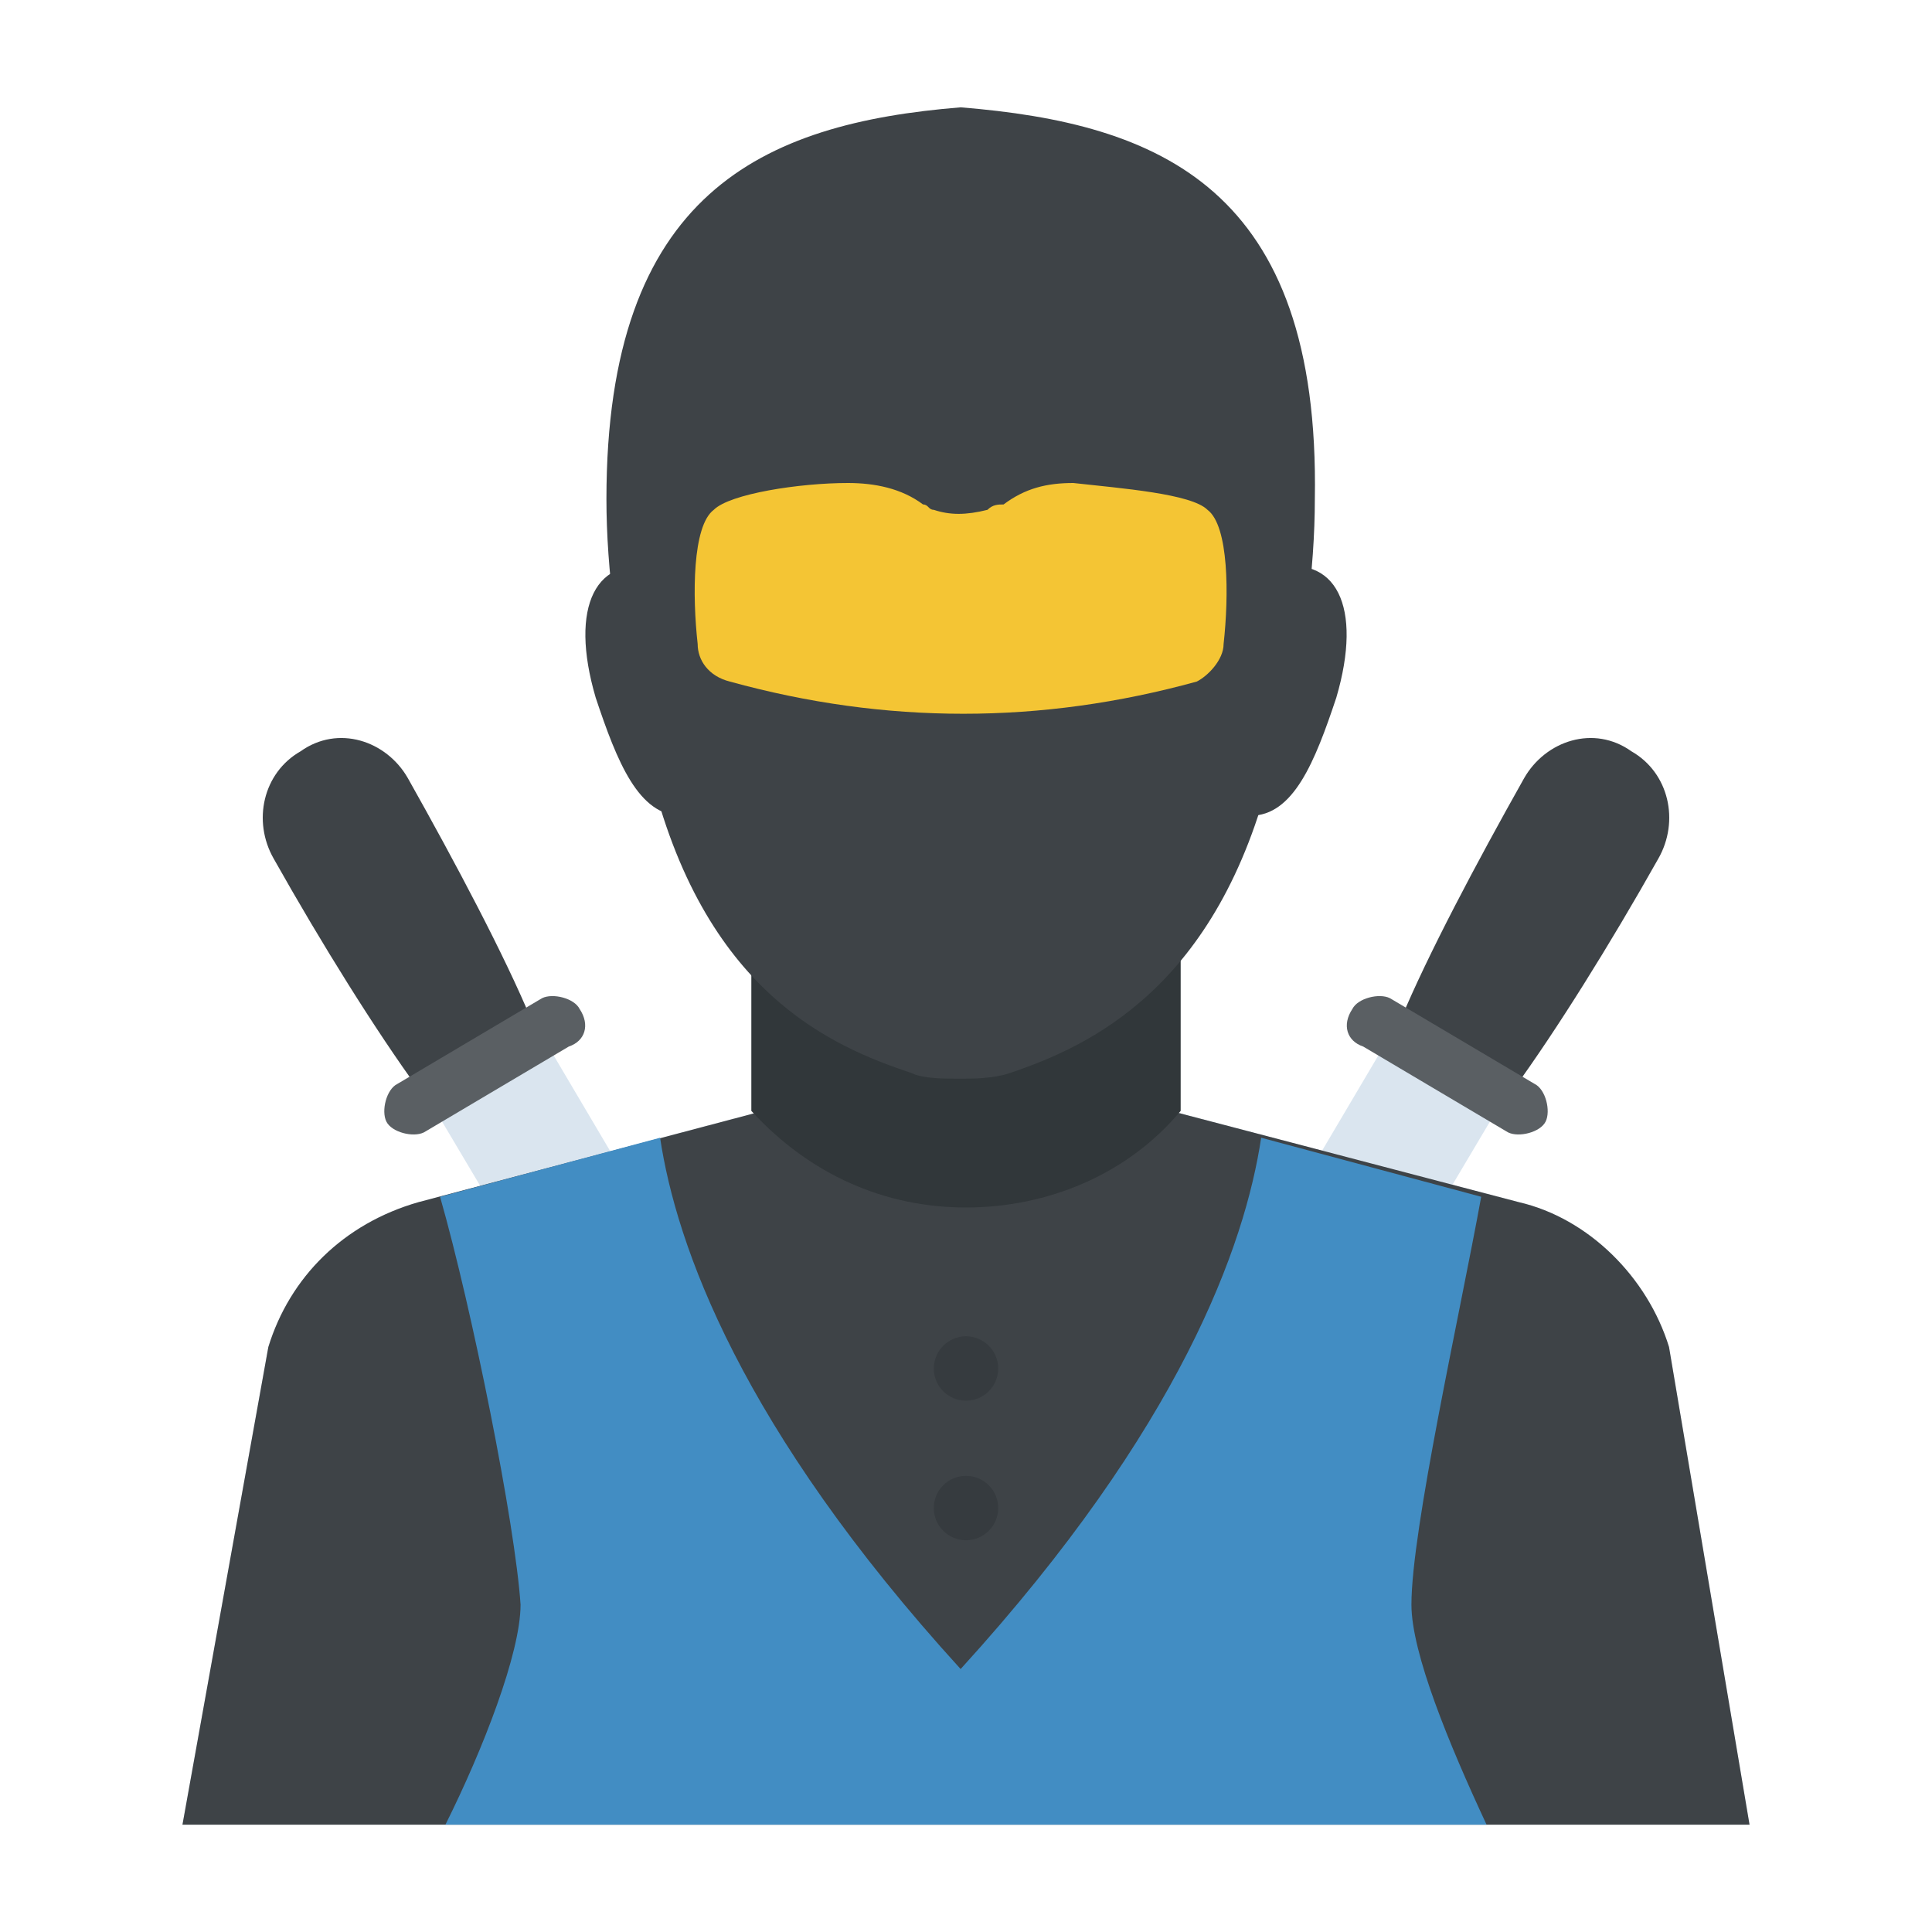<?xml version="1.0" encoding="utf-8"?>
<!-- Generator: Adobe Illustrator 18.0.0, SVG Export Plug-In . SVG Version: 6.00 Build 0)  -->
<!DOCTYPE svg PUBLIC "-//W3C//DTD SVG 1.1//EN" "http://www.w3.org/Graphics/SVG/1.1/DTD/svg11.dtd">
<svg version="1.1" id="Layer_1" xmlns="http://www.w3.org/2000/svg" xmlns:xlink="http://www.w3.org/1999/xlink" x="0px" y="0px"
	 viewBox="0 0 36 36" enable-background="new 0 0 36 36" xml:space="preserve">
<g>
	<g>
		<g>
			<g>
				<g>
					<g>
						<polygon fill="#DAE5EF" points="26.1,23.7 28,20.5 25.9,19.3 23.3,23.7 						"/>
					</g>
				</g>
				<g>
					<g>
						<g>
							<path fill="#3E4347" d="M28.4,14.5c0.4-0.7,1.3-1,2-0.5c0.7,0.4,0.9,1.3,0.5,2c-0.9,1.6-1.9,3.2-2.7,4.3L26.1,19
								C26.6,17.8,27.5,16.1,28.4,14.5z"/>
						</g>
					</g>
					<g>
						<g>
							<path fill="#5A5F63" d="M25.2,18.8c0.1-0.2,0.5-0.3,0.7-0.2l2.7,1.6c0.2,0.1,0.3,0.5,0.2,0.7c-0.1,0.2-0.5,0.3-0.7,0.2
								l-2.7-1.6C25.1,19.4,25,19.1,25.2,18.8z"/>
						</g>
					</g>
				</g>
			</g>
		</g>
		<g>
			<g>
				<g>
					<g>
						<polygon fill="#DAE5EF" points="9.9,23.7 8,20.5 10.1,19.3 12.7,23.7 						"/>
					</g>
				</g>
				<g>
					<g>
						<g>
							<path fill="#3E4347" d="M7.6,14.5c-0.4-0.7-1.3-1-2-0.5c-0.7,0.4-0.9,1.3-0.5,2c0.9,1.6,1.9,3.2,2.7,4.3L9.9,19
								C9.4,17.8,8.5,16.1,7.6,14.5z"/>
						</g>
					</g>
					<g>
						<g>
							<path fill="#5A5F63" d="M10.8,18.8c-0.1-0.2-0.5-0.3-0.7-0.2l-2.7,1.6c-0.2,0.1-0.3,0.5-0.2,0.7s0.5,0.3,0.7,0.2l2.7-1.6
								C10.9,19.4,11,19.1,10.8,18.8z"/>
						</g>
					</g>
				</g>
			</g>
		</g>
	</g>
	<g>
		<g>
			<g>
				<g>
					<g>
						<g>
							<g>
								<g>
									<g>
										<g>
											<path fill="#3E4347" d="M13.4,11.5c-0.3-0.5-0.7-0.8-1.1-0.9c-1.2-0.3-1.7,0.7-1.2,2.4c0.4,1.2,0.8,2.2,1.6,2.2
												c0,0,0.4,0.1,1-0.1L13.4,11.5z"/>
										</g>
									</g>
								</g>
								<g>
									<g>
										<g>
											<path fill="#3E4347" d="M22.6,11.5c0.3-0.5,0.7-0.8,1.1-0.9c1.2-0.3,1.7,0.7,1.2,2.4c-0.4,1.2-0.8,2.2-1.6,2.2
												c0,0-0.4,0.1-1-0.1L22.6,11.5z"/>
										</g>
									</g>
								</g>
							</g>
							<g>
								<g>
									<g>
										<g>
											<path fill="#DAE5EF" d="M32.6,34l-1.5-8.9c-0.4-1.3-1.5-2.4-2.8-2.7L18,19.7L7.8,22.4c-1.4,0.4-2.4,1.4-2.8,2.7L3.4,34
												H32.6z"/>
										</g>
									</g>
									<g>
										<g>
											<path fill="#3E4347" d="M32.6,34l-1.5-8.9c-0.4-1.3-1.5-2.4-2.8-2.7L18,19.7L7.8,22.4c-1.4,0.4-2.4,1.4-2.8,2.7L3.4,34
												H32.6z"/>
										</g>
									</g>
									<g>
										<g>
											<path fill="#31373A" d="M22,16.9v3.8c-1,1.2-2.5,1.8-4,1.8s-2.9-0.6-4-1.8v-3.8H22z"/>
										</g>
									</g>
								</g>
							</g>
						</g>
					</g>
					<g>
						<path fill="#428DC3" d="M9.7,29.9c0,0.9-0.7,2.7-1.4,4.1h19.4c-0.7-1.5-1.4-3.2-1.4-4.1c0-1.4,0.9-5.4,1.3-7.6l-4.1-1.1
							c-0.3,2-1.5,5.4-5.6,9.9c-4.1-4.5-5.3-7.9-5.6-9.9l-4.1,1.1C8.8,24.4,9.6,28.4,9.7,29.9z"/>
					</g>
				</g>
				<g>
					<g>
						<circle fill="#363B3F" cx="18" cy="25.5" r="0.6"/>
					</g>
					<g>
						<circle fill="#363B3F" cx="18" cy="28.1" r="0.6"/>
					</g>
				</g>
			</g>
			<g>
				<g>
					<path fill="#3E4347" d="M24.5,9.3c0,1.3-0.2,2.9-0.6,4.3l-0.2,0.7c-1,4.1-3.4,5.2-4.9,5.7c-0.3,0.1-0.7,0.1-0.9,0.1
						c-0.3,0-0.7,0-0.9-0.1c-1.5-0.5-3.9-1.5-4.9-5.7l-0.2-0.7c-0.4-1.4-0.6-3-0.6-4.3c0-5.7,2.9-7,6.6-7.3
						C21.6,2.3,24.6,3.5,24.5,9.3z"/>
				</g>
			</g>
			<g>
				<g>
					<path fill="#F4C534" d="M22.8,12c0,0.3-0.3,0.6-0.5,0.7c-2.9,0.8-5.8,0.8-8.7,0C13.2,12.6,13,12.3,13,12
						c-0.1-0.9-0.1-2.2,0.3-2.5C13.6,9.2,14.9,9,15.8,9c0.5,0,1,0.1,1.4,0.4c0.1,0,0.1,0.1,0.2,0.1c0.3,0.1,0.6,0.1,1,0
						c0.1-0.1,0.2-0.1,0.3-0.1C19.1,9.1,19.5,9,20,9c0.9,0.1,2.2,0.2,2.5,0.5C22.9,9.8,22.9,11.1,22.8,12z"/>
				</g>
			</g>
		</g>
	</g>
</g>
</svg>
